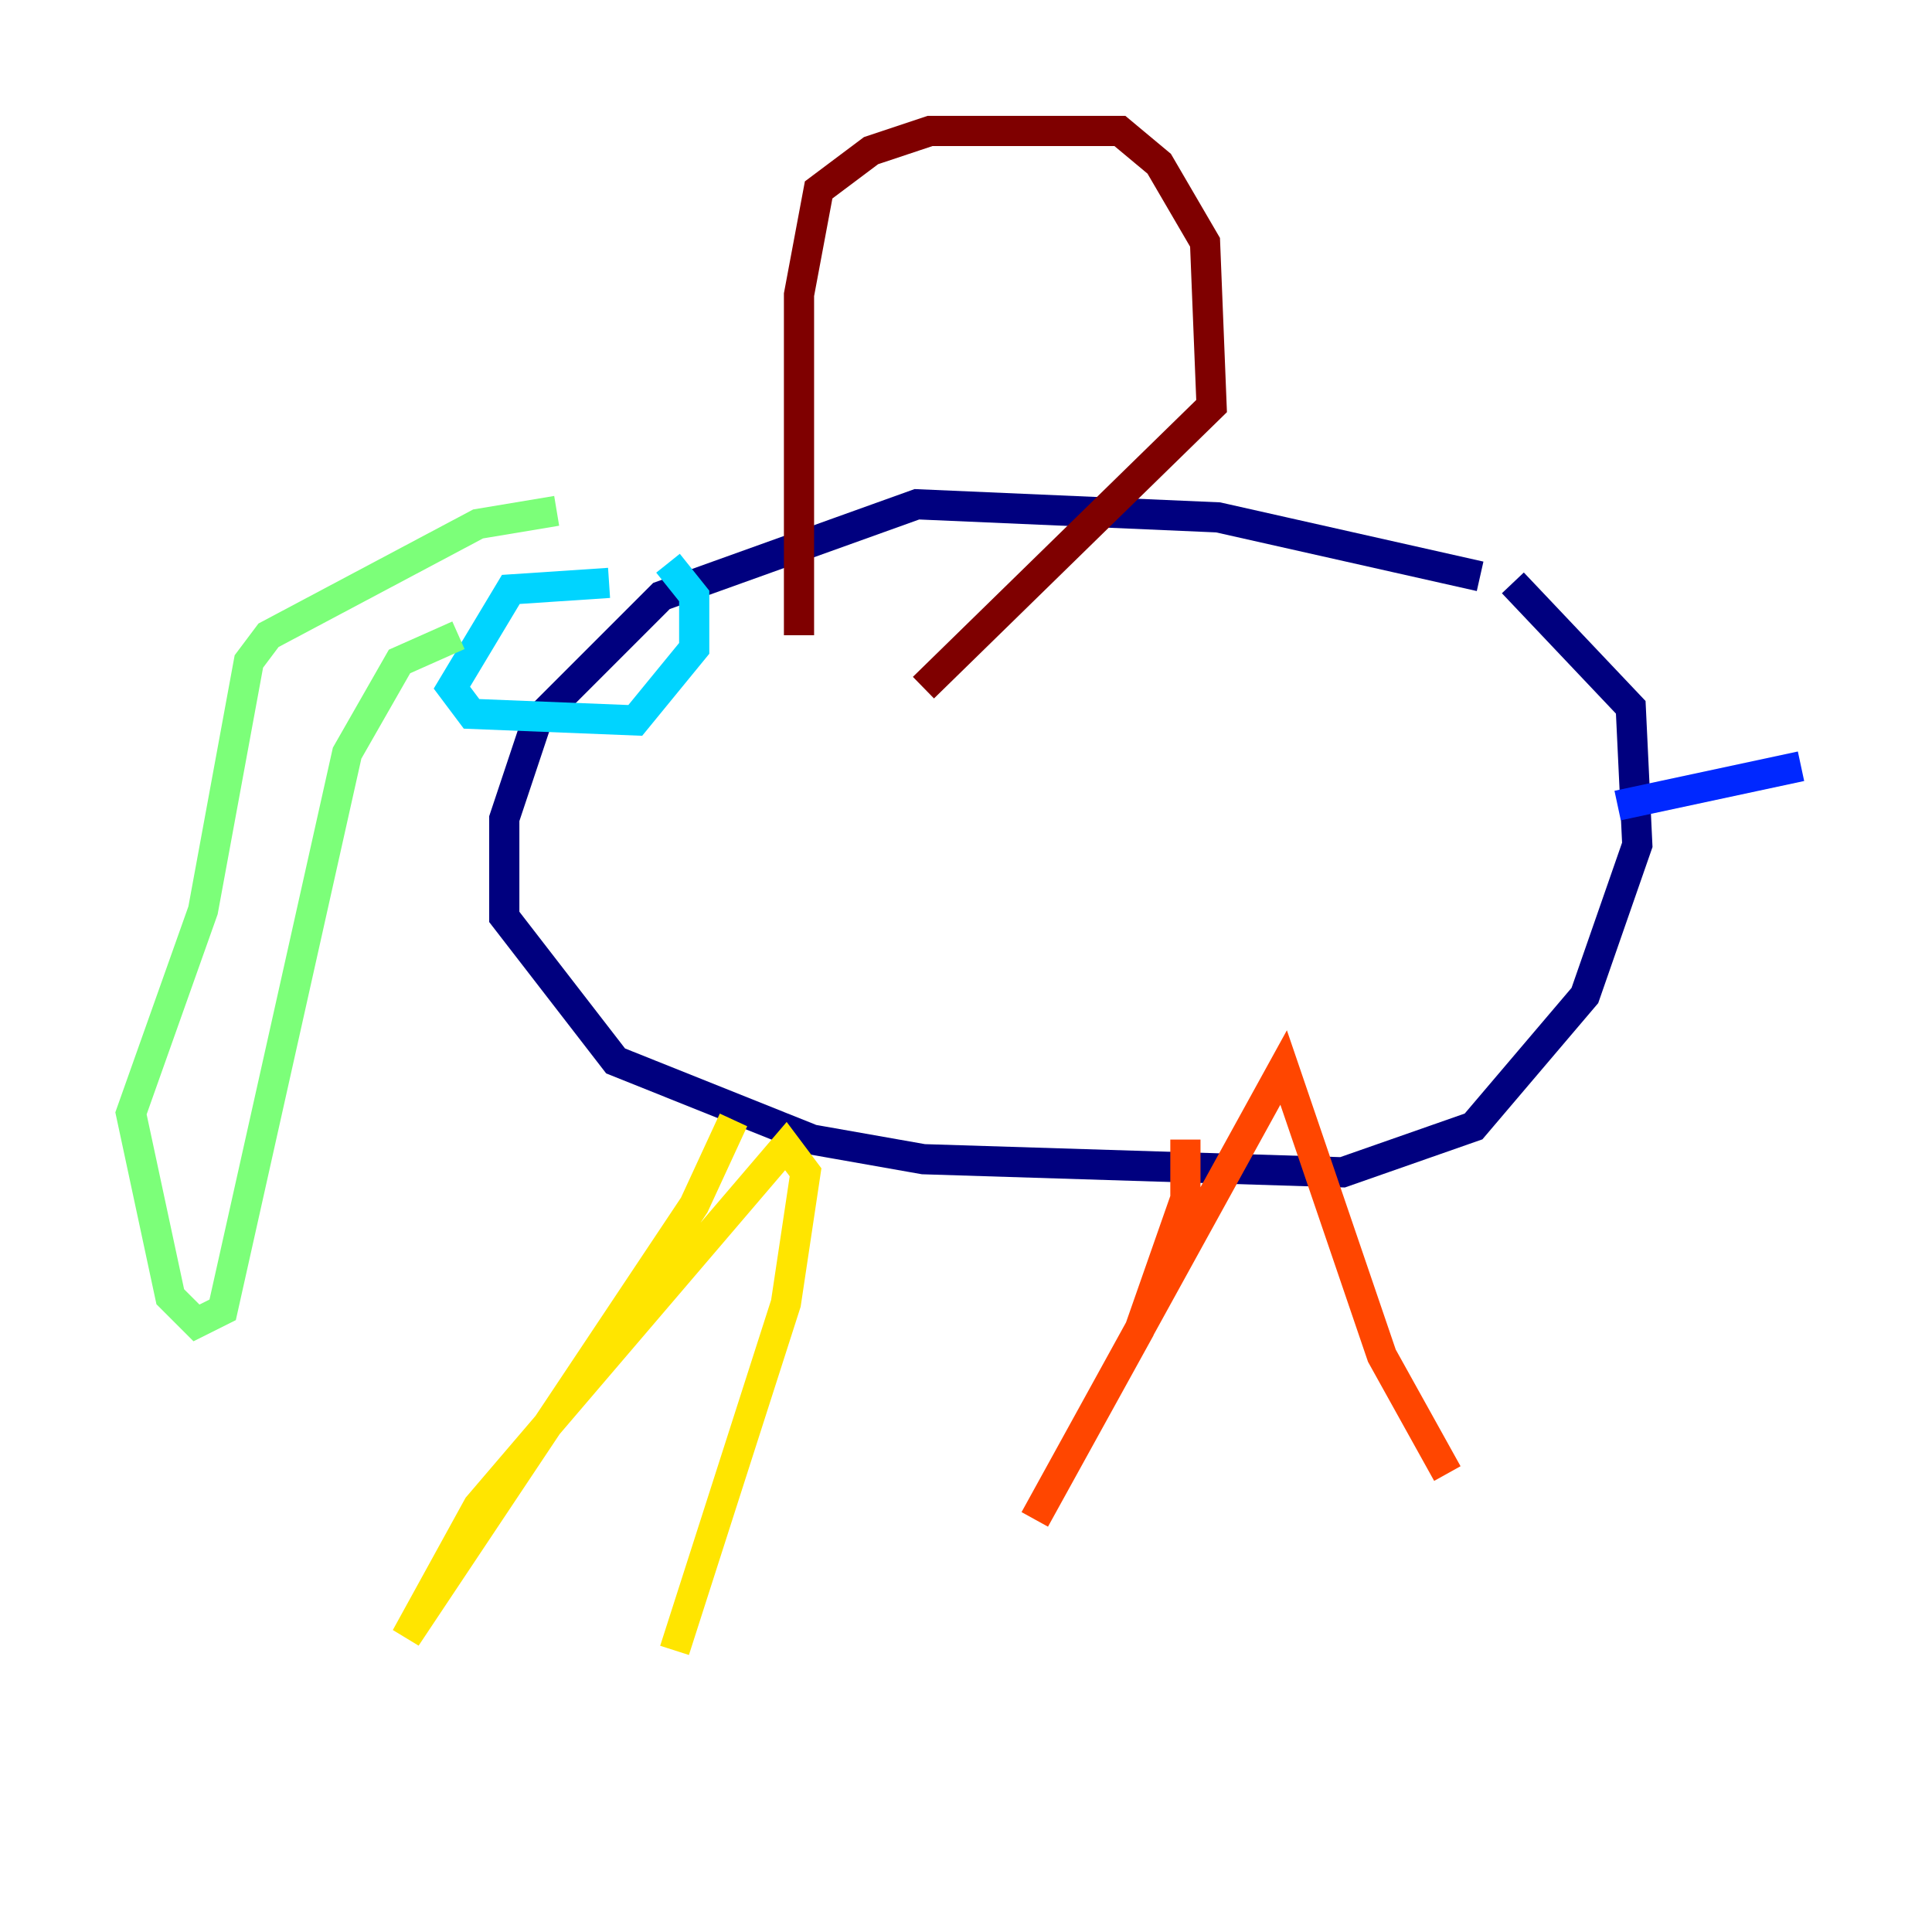 <?xml version="1.0" encoding="utf-8" ?>
<svg baseProfile="tiny" height="128" version="1.2" viewBox="0,0,128,128" width="128" xmlns="http://www.w3.org/2000/svg" xmlns:ev="http://www.w3.org/2001/xml-events" xmlns:xlink="http://www.w3.org/1999/xlink"><defs /><polyline fill="none" points="98.061,38.183 80.705,34.278 60.746,33.41 43.824,39.485 35.58,47.729 33.41,54.237 33.41,60.746 40.786,70.291 53.803,75.498 61.18,76.8 88.949,77.668 97.627,74.63 105.003,65.953 108.475,55.973 108.041,46.861 100.231,38.617" stroke="#00007f" stroke-width="2" /><polyline fill="none" points="107.173,53.37 119.322,50.766" stroke="#0028ff" stroke-width="2" /><polyline fill="none" points="40.352,38.617 33.844,39.051 29.939,45.559 31.241,47.295 42.088,47.729 45.993,42.956 45.993,39.485 44.258,37.315" stroke="#00d4ff" stroke-width="2" /><polyline fill="none" points="30.373,42.088 26.468,43.824 22.997,49.898 14.752,86.78 13.017,87.647 11.281,85.912 8.678,73.763 13.451,60.312 16.488,43.824 17.79,42.088 31.675,34.712 36.881,33.844" stroke="#7cff79" stroke-width="2" /><polyline fill="none" points="48.597,74.197 45.993,79.837 26.902,108.475 31.675,99.797 52.068,75.932 53.37,77.668 52.068,86.346 44.691,109.342" stroke="#ffe500" stroke-width="2" /><polyline fill="none" points="78.536,75.498 78.536,79.403 75.498,88.081 68.556,100.664 85.044,70.725 91.552,89.817 95.891,97.627" stroke="#ff4600" stroke-width="2" /><polyline fill="none" points="52.936,42.088 52.936,19.525 54.237,12.583 57.709,9.98 61.614,8.678 74.197,8.678 76.8,10.848 79.837,16.054 80.271,26.902 61.18,45.559" stroke="#7f0000" stroke-width="2" /></svg>